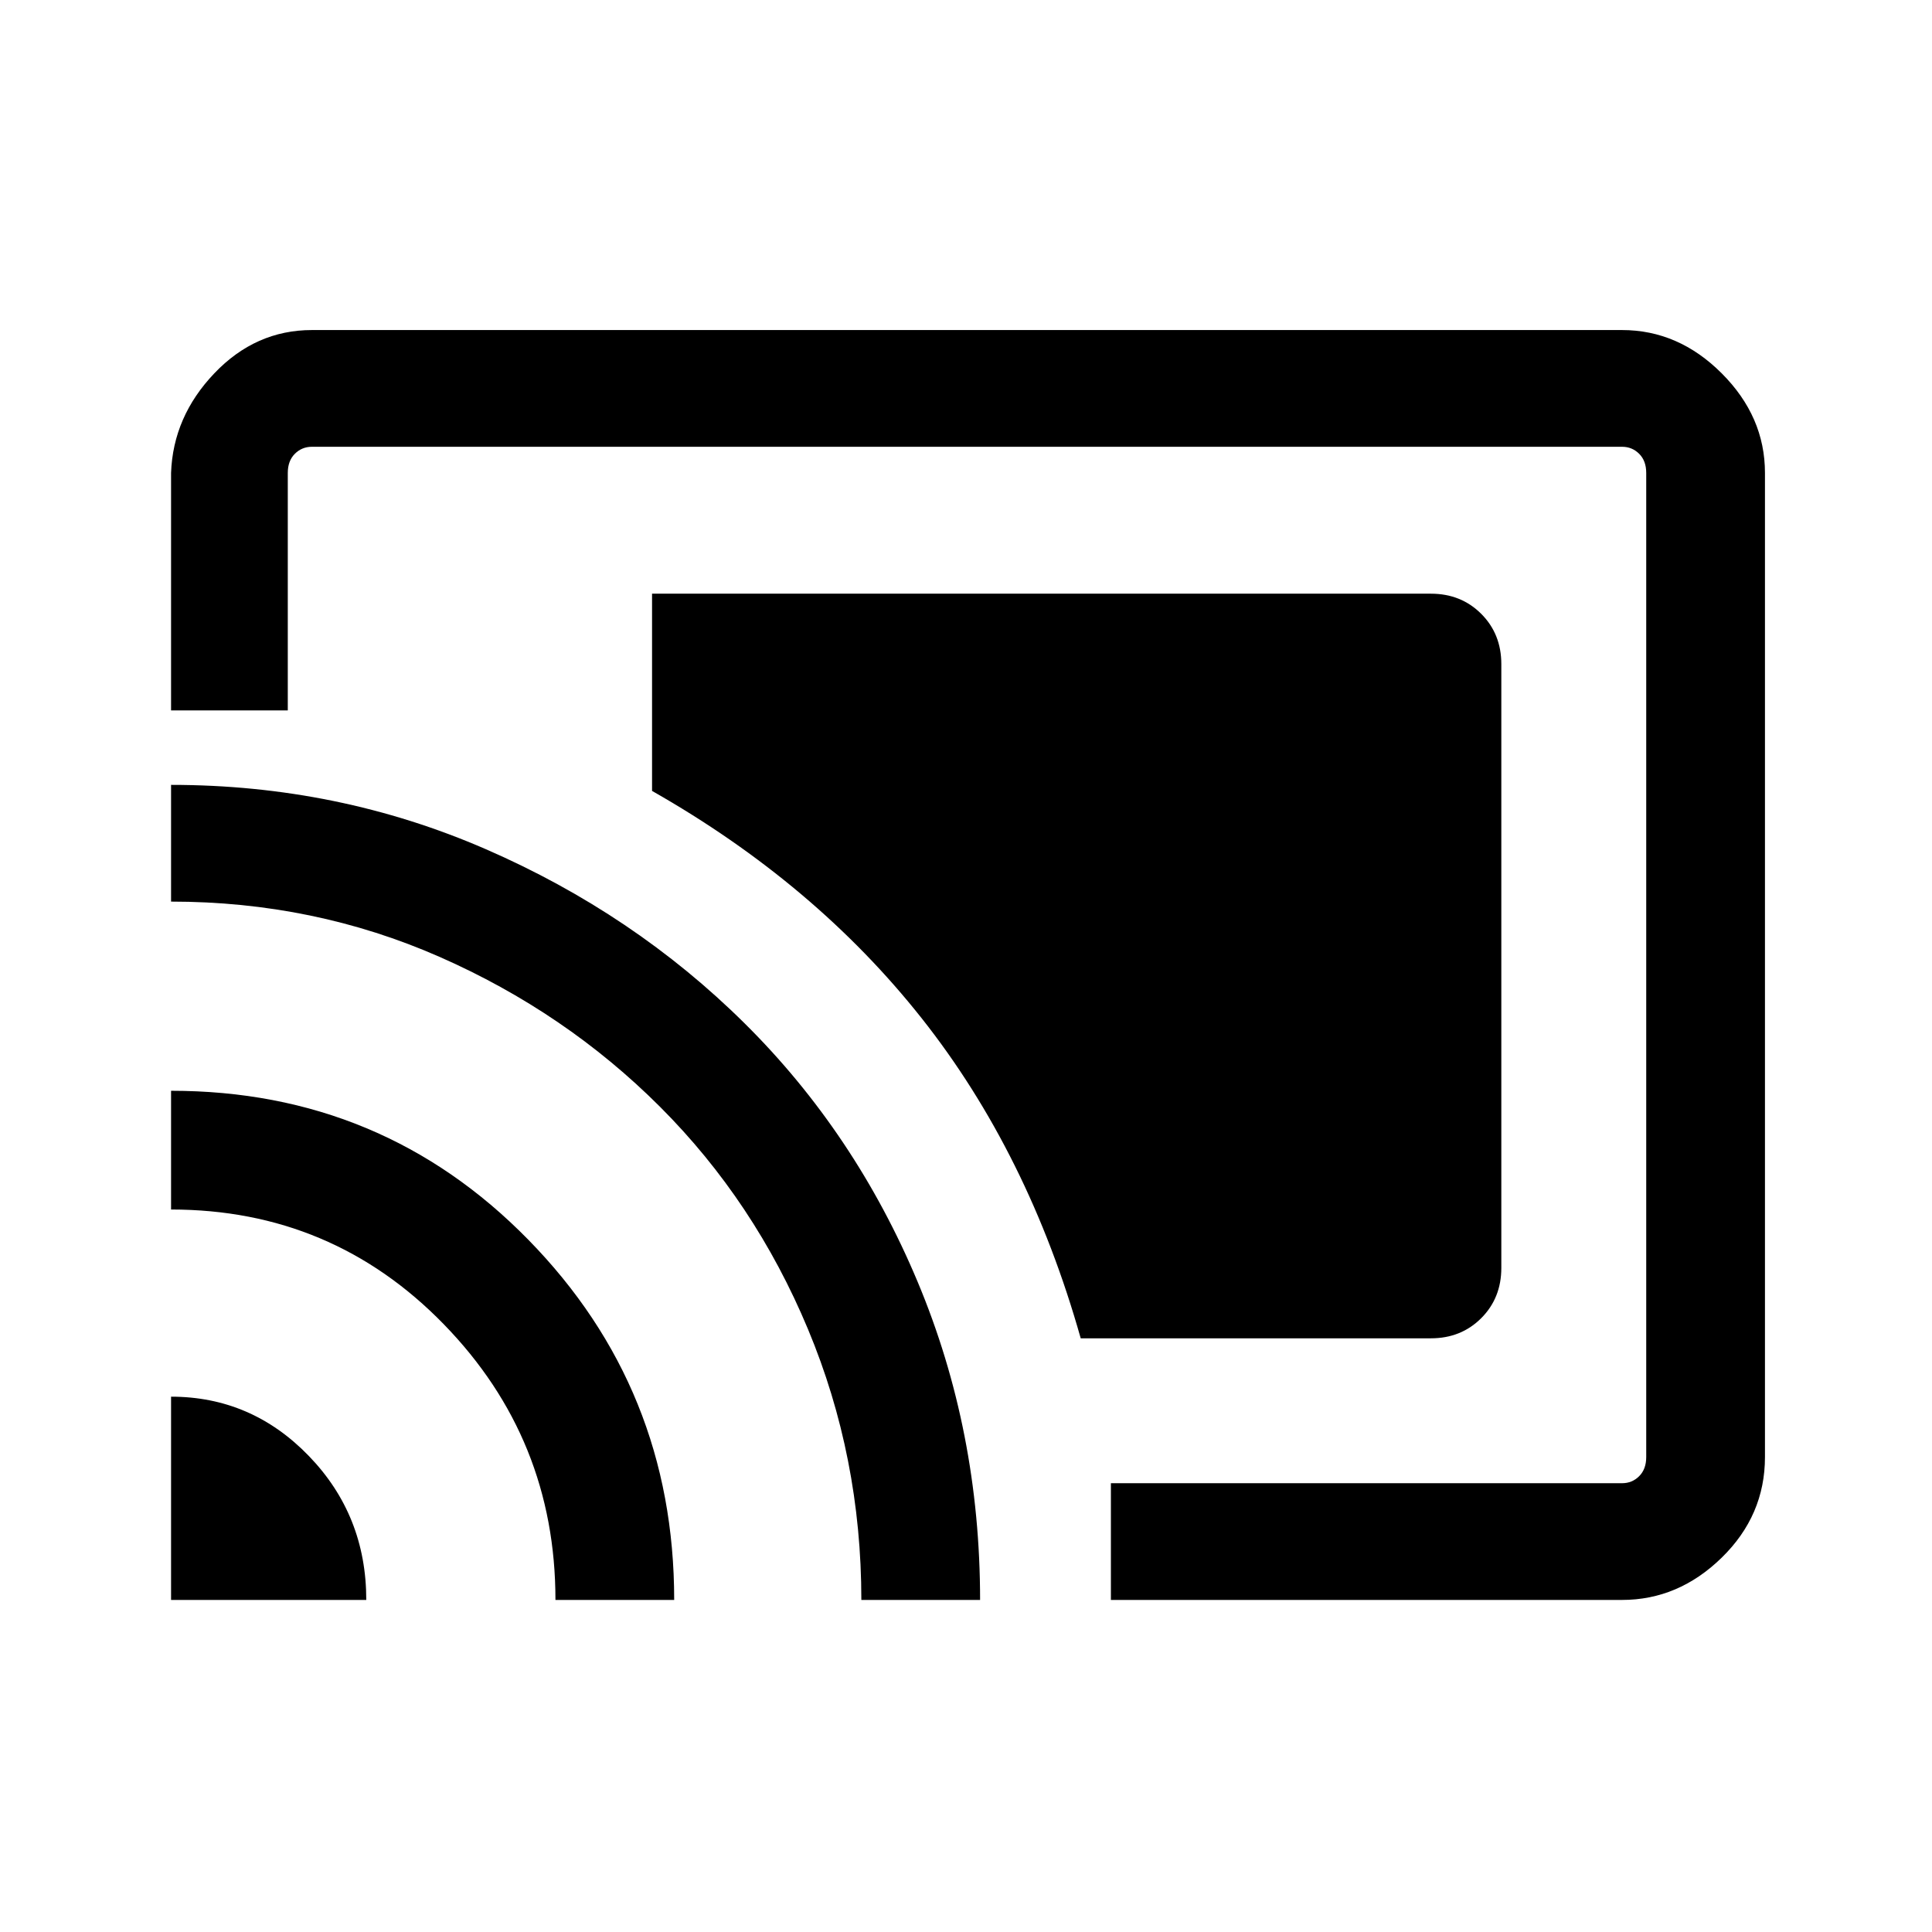 <svg xmlns="http://www.w3.org/2000/svg" height="48" width="48"><path d="M35.55 14.75H16.2V19.65Q20.25 21.95 22.9 25.3Q25.55 28.65 26.85 33.25H35.55Q36.3 33.25 36.8 32.75Q37.3 32.25 37.3 31.5V16.5Q37.3 15.75 36.8 15.25Q36.3 14.75 35.55 14.75ZM27.6 39.75V36.85H40.3Q40.55 36.85 40.725 36.675Q40.9 36.5 40.9 36.2V11.75Q40.9 11.45 40.725 11.275Q40.55 11.1 40.3 11.1H7.75Q7.5 11.1 7.325 11.275Q7.15 11.45 7.15 11.75V17.65H4.25V11.75Q4.3 10.35 5.325 9.275Q6.35 8.2 7.75 8.2H40.3Q41.7 8.2 42.775 9.275Q43.85 10.35 43.85 11.75V36.2Q43.85 37.65 42.775 38.7Q41.7 39.75 40.3 39.75ZM4.25 39.75H9.1Q9.1 37.65 7.675 36.175Q6.25 34.7 4.25 34.7ZM13.8 39.75H16.75Q16.75 34.5 13.125 30.8Q9.5 27.1 4.25 27.1V30.05Q8.25 30.05 11.025 32.9Q13.8 35.75 13.8 39.75ZM4.25 19.5V22.4Q7.8 22.4 10.925 23.775Q14.05 25.15 16.4 27.5Q18.75 29.85 20.075 33.025Q21.4 36.2 21.4 39.75H24.35Q24.35 35.55 22.8 31.85Q21.25 28.15 18.5 25.425Q15.75 22.7 12.075 21.1Q8.4 19.5 4.25 19.5ZM22.6 25.45Q22.6 25.45 22.6 25.45Q22.6 25.45 22.6 25.45Q22.6 25.45 22.6 25.45Q22.6 25.45 22.6 25.45Q22.6 25.45 22.6 25.45Q22.6 25.45 22.6 25.45Z"/></svg>